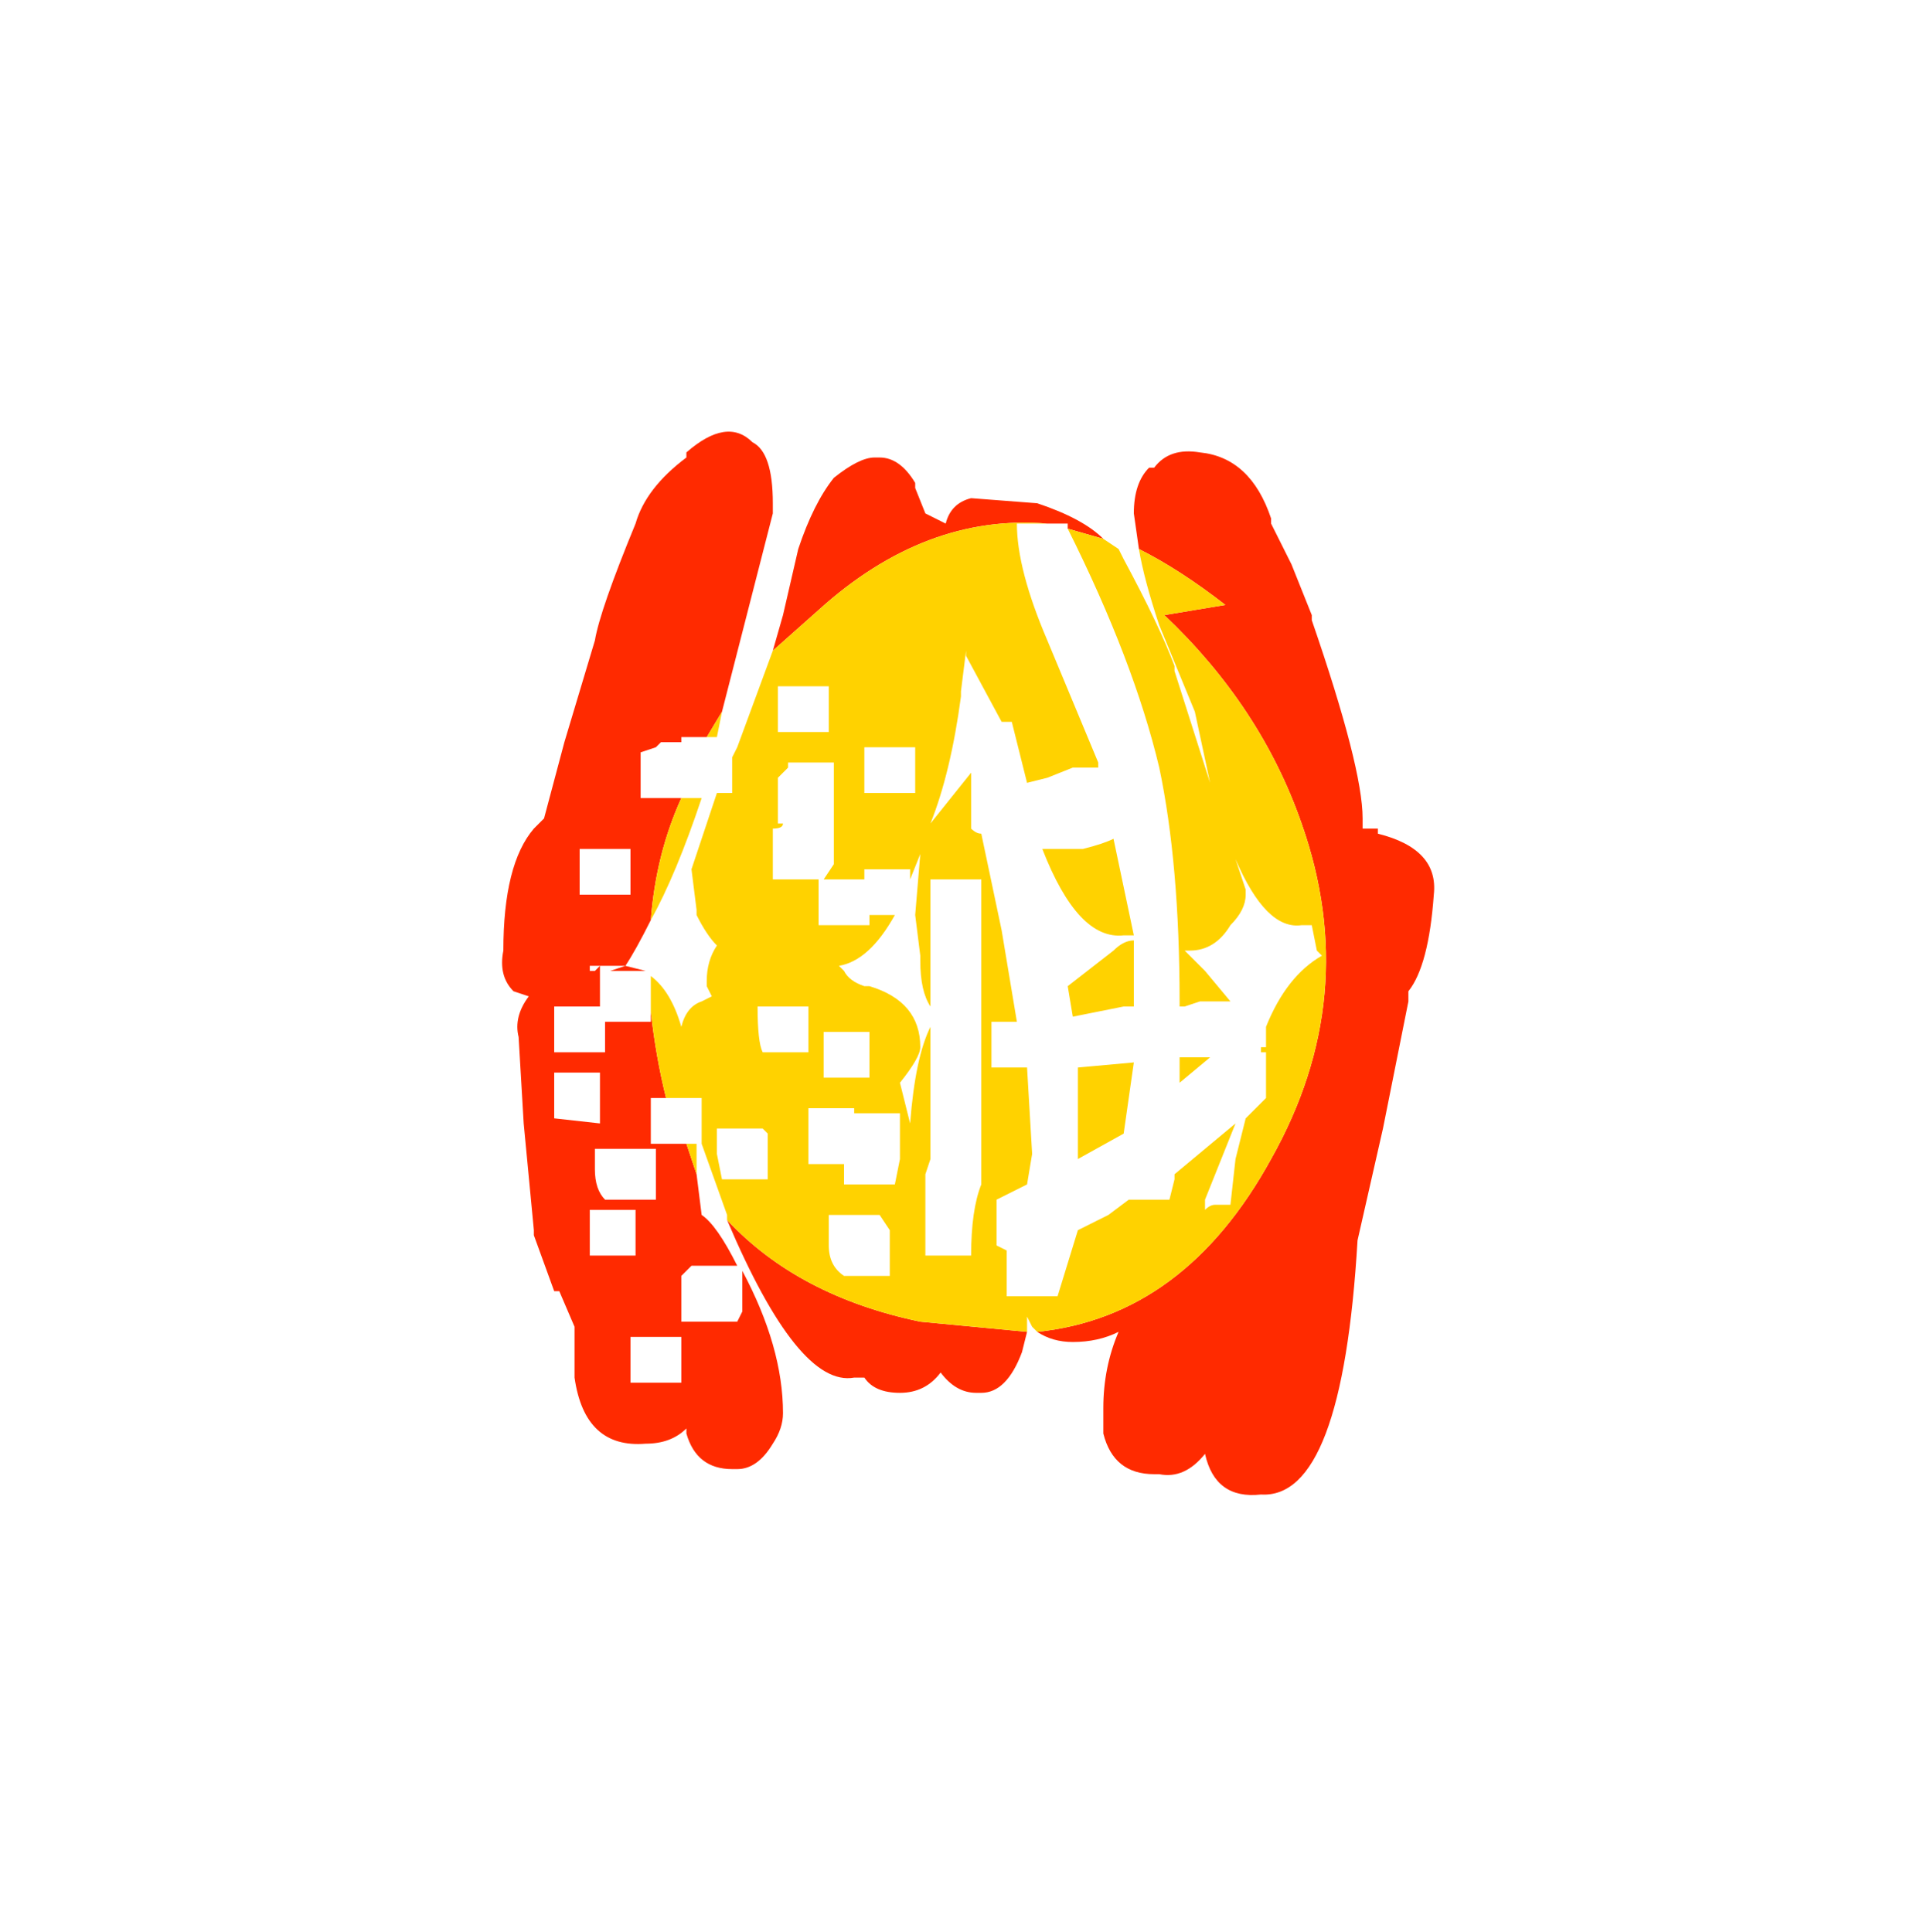 <?xml version="1.0" encoding="UTF-8" standalone="no"?>
<svg xmlns:xlink="http://www.w3.org/1999/xlink" height="19.0px" width="18.95px" xmlns="http://www.w3.org/2000/svg">
  <g transform="matrix(1.0, 0.0, 0.0, 1.0, 9.5, 9.5)">
    <path d="M1.7 -4.1 L1.65 -4.45 Q1.65 -4.75 1.8 -4.9 L1.85 -4.9 Q2.0 -5.1 2.3 -5.05 2.8 -5.0 3.0 -4.4 L3.0 -4.35 3.2 -3.95 3.4 -3.45 3.4 -3.4 Q3.9 -1.95 3.9 -1.45 L3.9 -1.35 4.05 -1.35 4.05 -1.3 Q4.65 -1.15 4.6 -0.7 L4.6 -0.7 Q4.55 0.0 4.35 0.25 L4.35 0.35 4.1 1.6 3.85 2.7 Q3.7 5.25 2.9 5.2 2.45 5.25 2.35 4.8 2.15 5.05 1.9 5.0 L1.85 5.0 Q1.45 5.0 1.35 4.6 L1.35 4.35 Q1.35 3.95 1.5 3.6 1.3 3.7 1.05 3.7 0.85 3.7 0.7 3.6 2.15 3.45 3.0 1.9 3.9 0.3 3.3 -1.4 2.9 -2.55 1.95 -3.45 L2.55 -3.55 Q2.1 -3.9 1.7 -4.1 M0.6 3.6 L0.55 3.8 Q0.4 4.2 0.15 4.2 L0.1 4.2 Q-0.1 4.2 -0.25 4.0 -0.4 4.2 -0.65 4.2 -0.9 4.2 -1.0 4.05 L-1.1 4.05 Q-1.65 4.15 -2.35 2.5 -1.65 3.25 -0.45 3.5 L0.6 3.6 M-2.95 1.3 L-3.1 1.3 -3.1 1.75 -2.75 1.75 -2.65 2.05 -2.6 2.45 Q-2.45 2.55 -2.25 2.95 L-2.7 2.95 -2.8 3.05 -2.8 3.5 -2.25 3.5 -2.2 3.4 -2.2 3.0 Q-1.8 3.75 -1.8 4.4 -1.8 4.55 -1.9 4.7 L-1.9 4.7 Q-2.05 4.95 -2.25 4.95 L-2.3 4.95 Q-2.65 4.95 -2.75 4.6 L-2.75 4.55 Q-2.9 4.7 -3.15 4.7 -3.75 4.75 -3.85 4.05 L-3.85 4.0 -3.85 3.55 -4.0 3.2 -4.05 3.2 -4.25 2.65 -4.25 2.6 -4.35 1.55 -4.4 0.7 -4.4 0.7 Q-4.45 0.5 -4.3 0.3 L-4.45 0.25 Q-4.6 0.1 -4.55 -0.15 -4.55 -1.0 -4.25 -1.35 L-4.25 -1.35 -4.15 -1.45 -3.95 -2.2 -3.65 -3.2 Q-3.6 -3.5 -3.25 -4.35 L-3.25 -4.35 Q-3.15 -4.7 -2.75 -5.0 L-2.75 -5.05 Q-2.35 -5.4 -2.1 -5.15 -1.9 -5.05 -1.9 -4.55 L-1.9 -4.45 -2.4 -2.5 -2.55 -2.25 -2.8 -2.25 -2.8 -2.2 -3.0 -2.2 -3.05 -2.15 -3.2 -2.1 -3.2 -1.65 -2.8 -1.65 Q-3.05 -1.1 -3.1 -0.45 -3.25 -0.15 -3.35 0.0 L-3.15 0.05 -3.5 0.05 -3.35 0.0 -3.5 0.0 -3.6 0.0 -3.7 0.0 -3.7 0.0 -3.7 0.05 -3.65 0.05 -3.6 0.0 -3.6 0.1 -3.6 0.4 -4.05 0.4 -4.05 0.85 -3.55 0.85 -3.55 0.55 -3.1 0.55 -3.1 0.3 -3.1 0.45 Q-3.05 0.9 -2.95 1.3 M-1.9 -3.1 L-1.8 -3.45 -1.65 -4.1 -1.65 -4.1 -1.65 -4.1 Q-1.5 -4.55 -1.3 -4.8 -1.05 -5.0 -0.9 -5.0 L-0.85 -5.0 Q-0.65 -5.0 -0.5 -4.75 L-0.5 -4.7 -0.4 -4.45 -0.2 -4.35 Q-0.15 -4.55 0.05 -4.6 L0.7 -4.55 0.7 -4.55 Q1.15 -4.4 1.35 -4.2 L1.0 -4.3 1.0 -4.35 0.8 -4.35 Q-0.4 -4.45 -1.45 -3.5 L-1.9 -3.1 M-3.3 -0.7 L-3.3 -1.15 -3.35 -1.15 -3.8 -1.15 -3.8 -0.7 -3.3 -0.7 M-3.65 1.8 L-3.65 2.0 Q-3.65 2.2 -3.55 2.3 L-3.05 2.3 -3.05 1.8 -3.65 1.8 M-3.25 2.4 L-3.7 2.4 -3.7 2.85 -3.25 2.85 -3.25 2.4 M-3.6 1.05 L-4.05 1.05 -4.05 1.5 -3.6 1.55 -3.6 1.05 M-3.6 0.1 L-3.6 0.1 -3.6 0.1 M-3.25 3.65 L-3.3 3.65 -3.3 4.1 -2.8 4.1 -2.8 3.65 -3.25 3.65" fill="#ff2a00" fill-rule="evenodd" stroke="none"/>
    <path d="M1.7 -4.1 Q2.1 -3.9 2.55 -3.55 L1.95 -3.45 Q2.9 -2.55 3.3 -1.4 3.9 0.3 3.0 1.9 2.15 3.45 0.7 3.6 L0.65 3.55 0.6 3.45 0.6 3.6 -0.45 3.5 Q-1.65 3.25 -2.35 2.5 L-2.35 2.45 -2.6 1.75 -2.6 1.3 -2.65 1.3 -2.95 1.3 Q-3.05 0.9 -3.1 0.45 L-3.1 0.3 -3.1 0.1 Q-2.9 0.25 -2.8 0.6 -2.75 0.4 -2.6 0.35 L-2.6 0.35 -2.5 0.3 -2.55 0.2 -2.55 0.15 Q-2.55 -0.05 -2.45 -0.2 -2.55 -0.3 -2.65 -0.5 L-2.65 -0.55 -2.7 -0.95 -2.45 -1.7 -2.3 -1.7 -2.3 -2.05 -2.25 -2.15 -2.25 -2.15 -1.9 -3.1 -1.45 -3.5 Q-0.4 -4.45 0.8 -4.35 L0.5 -4.35 Q0.5 -3.9 0.8 -3.2 L1.3 -2.0 1.3 -1.95 1.05 -1.95 0.8 -1.85 0.6 -1.8 0.45 -2.4 0.35 -2.4 0.0 -3.05 0.0 -3.1 -0.05 -2.7 -0.05 -2.65 Q-0.15 -1.9 -0.35 -1.4 L-0.15 -1.65 0.05 -1.9 0.05 -1.8 0.05 -1.35 Q0.1 -1.3 0.15 -1.3 L0.35 -0.35 0.5 0.55 0.25 0.55 0.25 1.0 0.6 1.0 0.65 1.85 0.6 2.15 0.3 2.3 0.3 2.75 0.4 2.8 0.4 3.25 0.9 3.25 1.1 2.6 1.4 2.45 1.6 2.3 2.0 2.3 2.05 2.1 2.05 2.05 2.65 1.55 2.35 2.3 2.35 2.4 Q2.4 2.35 2.45 2.35 L2.5 2.35 2.6 2.35 2.65 1.9 2.75 1.5 2.95 1.3 2.95 0.85 2.9 0.85 2.9 0.8 2.95 0.8 2.95 0.6 Q3.15 0.1 3.5 -0.1 L3.45 -0.15 3.4 -0.4 3.3 -0.4 3.3 -0.4 Q2.95 -0.35 2.65 -1.05 L2.75 -0.75 2.75 -0.7 Q2.75 -0.55 2.6 -0.4 2.45 -0.15 2.2 -0.15 L2.15 -0.15 2.35 0.05 2.6 0.35 2.3 0.35 2.15 0.4 2.1 0.4 2.1 0.35 Q2.1 -1.0 1.9 -1.95 1.65 -3.0 1.0 -4.3 L1.35 -4.2 1.5 -4.1 1.55 -4.0 Q1.9 -3.35 2.05 -2.95 L2.05 -2.9 2.4 -1.8 2.25 -2.5 1.9 -3.35 Q1.75 -3.8 1.7 -4.1 M-2.75 1.75 L-2.65 1.75 -2.65 2.05 -2.75 1.75 M-2.4 -2.5 L-2.45 -2.25 -2.55 -2.25 -2.4 -2.5 M-2.8 -1.65 L-2.6 -1.65 Q-2.85 -0.9 -3.1 -0.45 -3.05 -1.1 -2.8 -1.65 M1.55 -0.3 Q1.1 -0.25 0.75 -1.15 L1.15 -1.15 Q1.35 -1.2 1.45 -1.25 L1.65 -0.3 1.55 -0.3 1.55 -0.3 M1.45 -0.15 Q1.55 -0.25 1.65 -0.25 L1.65 0.4 1.55 0.4 1.05 0.5 1.0 0.2 1.45 -0.15 1.45 -0.15 M2.4 0.9 L2.1 1.15 2.1 0.9 2.4 0.9 M2.8 0.85 L2.75 0.85 2.8 0.85 M-1.35 -2.75 L-1.85 -2.75 -1.85 -2.3 -1.35 -2.3 -1.35 -2.75 M0.05 2.85 Q0.05 2.4 0.15 2.15 L0.15 -0.85 -0.35 -0.85 -0.35 0.4 Q-0.45 0.25 -0.45 -0.05 L-0.45 -0.1 -0.5 -0.5 -0.45 -1.1 -0.55 -0.85 -0.55 -0.95 -1.0 -0.95 -1.0 -0.85 -1.4 -0.85 -1.3 -1.0 -1.3 -2.0 -1.75 -2.0 -1.75 -1.95 -1.85 -1.85 -1.85 -1.4 -1.75 -1.4 -1.8 -1.4 Q-1.8 -1.35 -1.9 -1.35 L-1.9 -0.85 -1.45 -0.85 -1.45 -0.4 -0.95 -0.4 -0.95 -0.5 -0.7 -0.5 Q-0.95 -0.05 -1.25 0.0 L-1.2 0.05 Q-1.15 0.15 -1.0 0.2 L-0.95 0.2 Q-0.45 0.35 -0.45 0.8 -0.45 0.9 -0.65 1.15 L-0.65 1.15 -0.55 1.55 -0.55 1.55 -0.55 1.55 Q-0.5 0.9 -0.35 0.6 L-0.35 1.9 -0.4 2.05 -0.4 2.85 0.05 2.85 M1.1 1.0 L1.65 0.95 1.55 1.65 1.1 1.9 1.1 1.0 M-0.5 -2.15 L-0.95 -2.15 -1.0 -2.15 -1.0 -1.7 -0.55 -1.7 -0.5 -1.7 -0.5 -2.15 M-0.85 2.45 L-1.35 2.45 -1.35 2.75 Q-1.35 2.95 -1.2 3.05 L-0.75 3.05 -0.75 2.6 -0.85 2.45 M-1.1 1.45 L-1.1 1.4 -1.55 1.4 -1.55 1.95 -1.2 1.95 -1.2 2.15 -0.7 2.15 -0.65 1.9 -0.65 1.45 -1.1 1.45 M-1.95 1.65 L-2.0 1.6 -2.45 1.6 -2.45 1.85 -2.4 2.1 -1.95 2.1 -1.95 1.65 M-1.55 0.85 L-1.55 0.4 -2.05 0.4 Q-2.05 0.75 -2.0 0.85 L-1.55 0.85 M-0.95 1.1 L-0.95 0.65 -1.4 0.65 -1.4 1.1 -0.95 1.1" fill="#ffd200" fill-rule="evenodd" stroke="none"/>
    <path d="M7.0 -6.2 Q8.0 -3.5 7.95 -2.65 L7.95 -2.45 8.3 -2.4 8.35 -2.4 Q9.5 -2.05 9.4 -1.3 L9.4 -1.3 Q9.35 -0.05 9.0 0.45 L9.0 0.65 Q9.0 0.95 8.45 2.9 7.95 4.7 7.95 4.95 7.6 9.6 6.0 9.5 L5.95 9.5 Q5.05 9.55 4.8 8.75 4.35 9.15 3.85 9.1 L3.8 9.1 Q3.0 9.1 2.75 8.4 L2.75 7.9 Q2.75 7.25 3.0 6.55 2.6 6.75 2.15 6.75 1.75 6.8 1.45 6.55 L1.35 6.45 1.25 6.35 1.15 6.6 1.05 6.9 Q0.8 7.65 0.25 7.6 L0.2 7.6 Q-0.25 7.65 -0.55 7.3 -0.85 7.65 -1.4 7.65 -1.85 7.65 -2.15 7.4 L-2.35 7.4 Q-3.4 7.55 -4.85 4.5 L-4.85 4.5 -5.45 3.25 -5.45 2.4 -5.5 2.4 -6.45 2.4 -6.45 3.25 -5.5 3.25 -5.5 3.25 Q-5.5 3.5 -5.5 3.7 L-5.45 4.5 Q-5.1 4.6 -4.65 5.35 L-5.6 5.35 -5.8 5.5 -5.8 6.35 -4.7 6.35 -4.6 6.2 -4.6 5.45 Q-3.75 6.85 -3.75 8.0 -3.75 8.25 -3.9 8.55 L-3.95 8.55 -3.9 8.55 Q-4.25 9.05 -4.7 9.0 L-4.75 9.0 Q-5.55 9.0 -5.7 8.4 L-5.7 8.25 Q-6.0 8.6 -6.6 8.6 -7.8 8.6 -8.0 7.4 L-8.0 7.3 -8.0 6.45 Q-8.1 6.2 -8.35 5.8 L-8.35 5.8 Q-8.7 5.25 -8.8 4.8 L-8.8 4.75 -9.0 2.85 -9.15 1.3 -9.15 1.3 Q-9.2 0.9 -8.9 0.6 -9.1 0.55 -9.2 0.45 -9.5 0.2 -9.5 -0.25 -9.5 -1.8 -8.8 -2.45 L-8.75 -2.5 -8.55 -2.65 -8.15 -4.0 -7.55 -5.85 Q-7.45 -6.4 -6.8 -7.85 L-6.75 -7.9 Q-6.5 -8.55 -5.75 -9.15 L-5.7 -9.15 Q-4.85 -9.8 -4.35 -9.35 -3.9 -9.15 -3.9 -8.25 L-3.9 -8.15 -3.95 -8.15 Q-4.5 -6.05 -4.95 -4.5 L-5.1 -4.05 -5.85 -4.05 -5.85 -4.0 -6.25 -4.0 -6.4 -3.85 -6.7 -3.85 -6.7 -3.05 -5.45 -3.05 Q-5.95 -1.6 -6.4 -0.8 -6.75 -0.25 -7.0 0.0 -6.75 0.05 -6.55 0.15 L-7.2 0.15 Q-7.1 0.1 -7.0 0.0 L-7.3 0.0 -7.45 0.0 -7.65 0.05 -7.7 0.05 -7.65 0.05 -7.65 0.05 -7.55 0.1 -7.45 0.05 -7.5 0.15 -7.5 0.15 -7.45 0.7 -8.45 0.7 -8.45 1.55 -7.35 1.55 -7.35 1.0 -6.45 1.0 -6.45 0.25 Q-6.05 0.45 -5.85 1.05 -5.75 0.8 -5.45 0.65 -5.35 0.6 -5.2 0.55 L-5.25 0.35 -5.25 0.3 Q-5.3 -0.1 -5.05 -0.35 -5.3 -0.55 -5.45 -0.95 L-5.5 -1.0 -5.5 -1.05 -5.65 -1.75 Q-5.65 -1.95 -5.1 -3.1 L-4.85 -3.1 -4.85 -3.7 -4.7 -3.9 -4.7 -3.9 -3.95 -5.65 -3.75 -6.25 -3.45 -7.45 -3.45 -7.5 -3.45 -7.45 Q-3.2 -8.3 -2.7 -8.75 -2.25 -9.15 -1.85 -9.05 L-1.85 -9.05 Q-1.4 -9.1 -1.05 -8.6 L-1.05 -8.55 -0.8 -8.15 -0.5 -7.95 Q-0.3 -8.25 0.1 -8.35 0.5 -8.5 1.4 -8.25 L1.4 -8.25 Q2.3 -7.95 2.75 -7.65 L3.05 -7.45 3.1 -7.3 Q3.85 -6.1 4.15 -5.35 L4.15 -5.3 4.95 -3.25 4.55 -4.5 3.9 -6.1 Q3.55 -6.9 3.45 -7.45 3.35 -7.8 3.35 -8.05 3.35 -8.65 3.7 -8.95 L3.75 -8.95 Q4.05 -9.3 4.7 -9.2 5.75 -9.1 6.2 -8.0 L6.2 -7.95 6.55 -7.15 7.0 -6.25 7.0 -6.2 M2.0 -7.85 L2.0 -7.9 1.0 -7.9 Q0.95 -7.1 1.6 -5.8 L2.6 -3.65 2.65 -3.55 2.1 -3.55 Q1.8 -3.4 1.65 -3.35 L1.2 -3.3 0.9 -4.35 0.7 -4.35 0.0 -5.5 -0.1 -5.65 -0.1 -4.8 Q-0.4 -3.5 -0.7 -2.5 L-0.4 -3.0 0.1 -3.45 Q0.1 -3.35 0.1 -3.3 L0.05 -3.3 0.05 -2.45 Q0.15 -2.35 0.3 -2.35 L0.65 -0.65 1.0 1.0 0.45 1.0 0.45 1.8 1.15 1.85 Q1.3 2.85 1.3 3.4 L1.2 3.9 Q0.7 4.1 0.55 4.25 L0.55 5.05 0.8 5.05 0.8 5.9 1.75 5.95 2.2 4.7 Q2.45 4.6 2.85 4.45 L3.3 4.25 4.1 4.25 4.15 3.85 4.25 3.8 5.4 2.85 4.85 4.25 4.75 4.35 Q4.9 4.25 5.05 4.3 L5.1 4.3 5.3 4.25 5.45 3.5 Q5.5 3.1 5.6 2.7 L6.0 2.35 6.0 1.55 5.95 1.55 5.95 1.45 6.05 1.45 6.05 1.15 Q6.45 0.15 7.15 -0.2 L7.15 -0.25 6.95 -0.75 6.8 -0.75 6.75 -0.75 Q6.05 -0.65 5.45 -1.9 L5.6 -1.3 5.6 -1.3 Q5.6 -1.05 5.35 -0.7 5.0 -0.25 4.45 -0.25 L4.35 -0.25 4.85 0.1 Q5.15 0.35 5.35 0.6 L4.75 0.65 4.4 0.75 4.35 0.75 4.35 0.6 Q4.35 -1.8 3.9 -3.55 3.35 -5.45 2.0 -7.85 M2.95 -0.3 Q3.1 -0.45 3.35 -0.5 L3.4 0.6 3.4 0.75 3.2 0.75 2.1 0.9 2.0 0.35 Q2.4 0.0 2.9 -0.3 L2.95 -0.3 M3.35 -0.5 L3.2 -0.5 3.15 -0.5 Q2.2 -0.4 1.55 -2.05 L2.35 -2.05 Q2.75 -2.15 3.0 -2.3 3.25 -1.35 3.35 -0.5 M4.25 2.15 L4.3 1.6 4.95 1.6 4.25 2.15 M-6.75 6.6 L-6.85 6.65 -6.85 7.5 -5.85 7.5 -5.8 7.45 -5.8 6.65 -6.75 6.6 M-7.45 2.8 L-7.45 1.9 -8.4 1.9 -8.45 1.95 -8.45 2.8 -7.45 2.8 M-4.05 3.0 L-4.1 2.9 -5.1 2.9 -5.1 3.35 Q-5.1 3.65 -5.05 3.85 L-4.05 3.85 -4.05 3.0 M-6.3 3.3 L-7.6 3.25 -7.6 3.7 Q-7.6 4.0 -7.35 4.15 L-6.3 4.15 -6.3 3.3 M-6.75 4.35 L-7.7 4.35 -7.7 5.2 -6.75 5.2 -6.75 4.35 M-7.5 0.15 L-7.5 0.15 -7.5 0.15 M-1.55 4.75 L-1.85 4.45 -2.8 4.45 -2.8 5.0 Q-2.85 5.4 -2.5 5.6 L-1.55 5.6 -1.55 4.75 M-2.3 2.6 L-3.3 2.6 -3.3 3.6 -2.5 3.6 -2.5 3.9 -1.55 3.9 -1.4 3.45 -1.4 2.65 -2.3 2.65 -2.3 2.6 M-3.25 1.55 L-3.25 0.7 -4.25 0.7 Q-4.3 1.35 -4.2 1.55 L-3.25 1.55 M-1.95 2.0 L-1.95 1.15 -2.9 1.15 -2.9 2.0 -1.95 2.0 M-3.8 -2.55 L-3.7 -2.55 -3.7 -2.5 Q-3.7 -2.45 -3.95 -2.45 L-3.95 -1.5 -3.0 -1.5 -3.0 -0.7 -2.05 -0.7 -2.05 -0.9 -1.45 -0.9 Q-2.0 -0.1 -2.6 0.0 L-2.55 0.1 Q-2.45 0.3 -2.1 0.4 L-2.05 0.4 Q-0.95 0.65 -1.0 1.45 -0.9 1.7 -1.35 2.05 L-1.35 2.1 -1.15 2.85 -1.15 2.85 Q-1.05 1.7 -0.7 1.1 L-0.7 3.15 -0.75 3.45 Q-0.8 3.65 -0.85 3.75 L-0.85 5.25 0.1 5.25 Q0.05 4.4 0.25 3.95 L0.25 -1.55 -0.7 -1.55 -0.7 0.75 Q-0.9 0.45 -1.0 -0.1 L-1.05 -0.9 Q-1.05 -1.5 -0.9 -1.95 L-1.15 -1.5 -1.15 -1.7 -2.1 -1.7 -2.1 -1.55 -2.9 -1.55 -2.75 -1.8 -2.75 -3.65 -3.65 -3.65 -3.65 -3.5 Q-3.65 -3.45 -3.8 -3.4 L-3.8 -2.55 M-1.15 -3.05 L-1.05 -3.1 -1.05 -3.95 -2.05 -3.95 -2.1 -3.85 -2.1 -3.05 -1.15 -3.05 M-6.85 -1.25 L-6.85 -2.1 -6.95 -2.1 -7.9 -2.1 -7.9 -1.3 -7.85 -1.25 -6.85 -1.25 M-3.8 -5.05 L-3.85 -5.0 -3.85 -4.2 -2.85 -4.2 -2.85 -5.0 -3.8 -5.05 M5.7 1.5 L5.7 1.55 5.6 1.55 5.7 1.5 M2.2 1.85 L3.35 1.75 3.2 3.0 2.25 3.45 2.25 3.4 2.2 1.85" fill="#ffd200" fill-opacity="0.0" fill-rule="evenodd" stroke="none"/>
  </g>
</svg>
